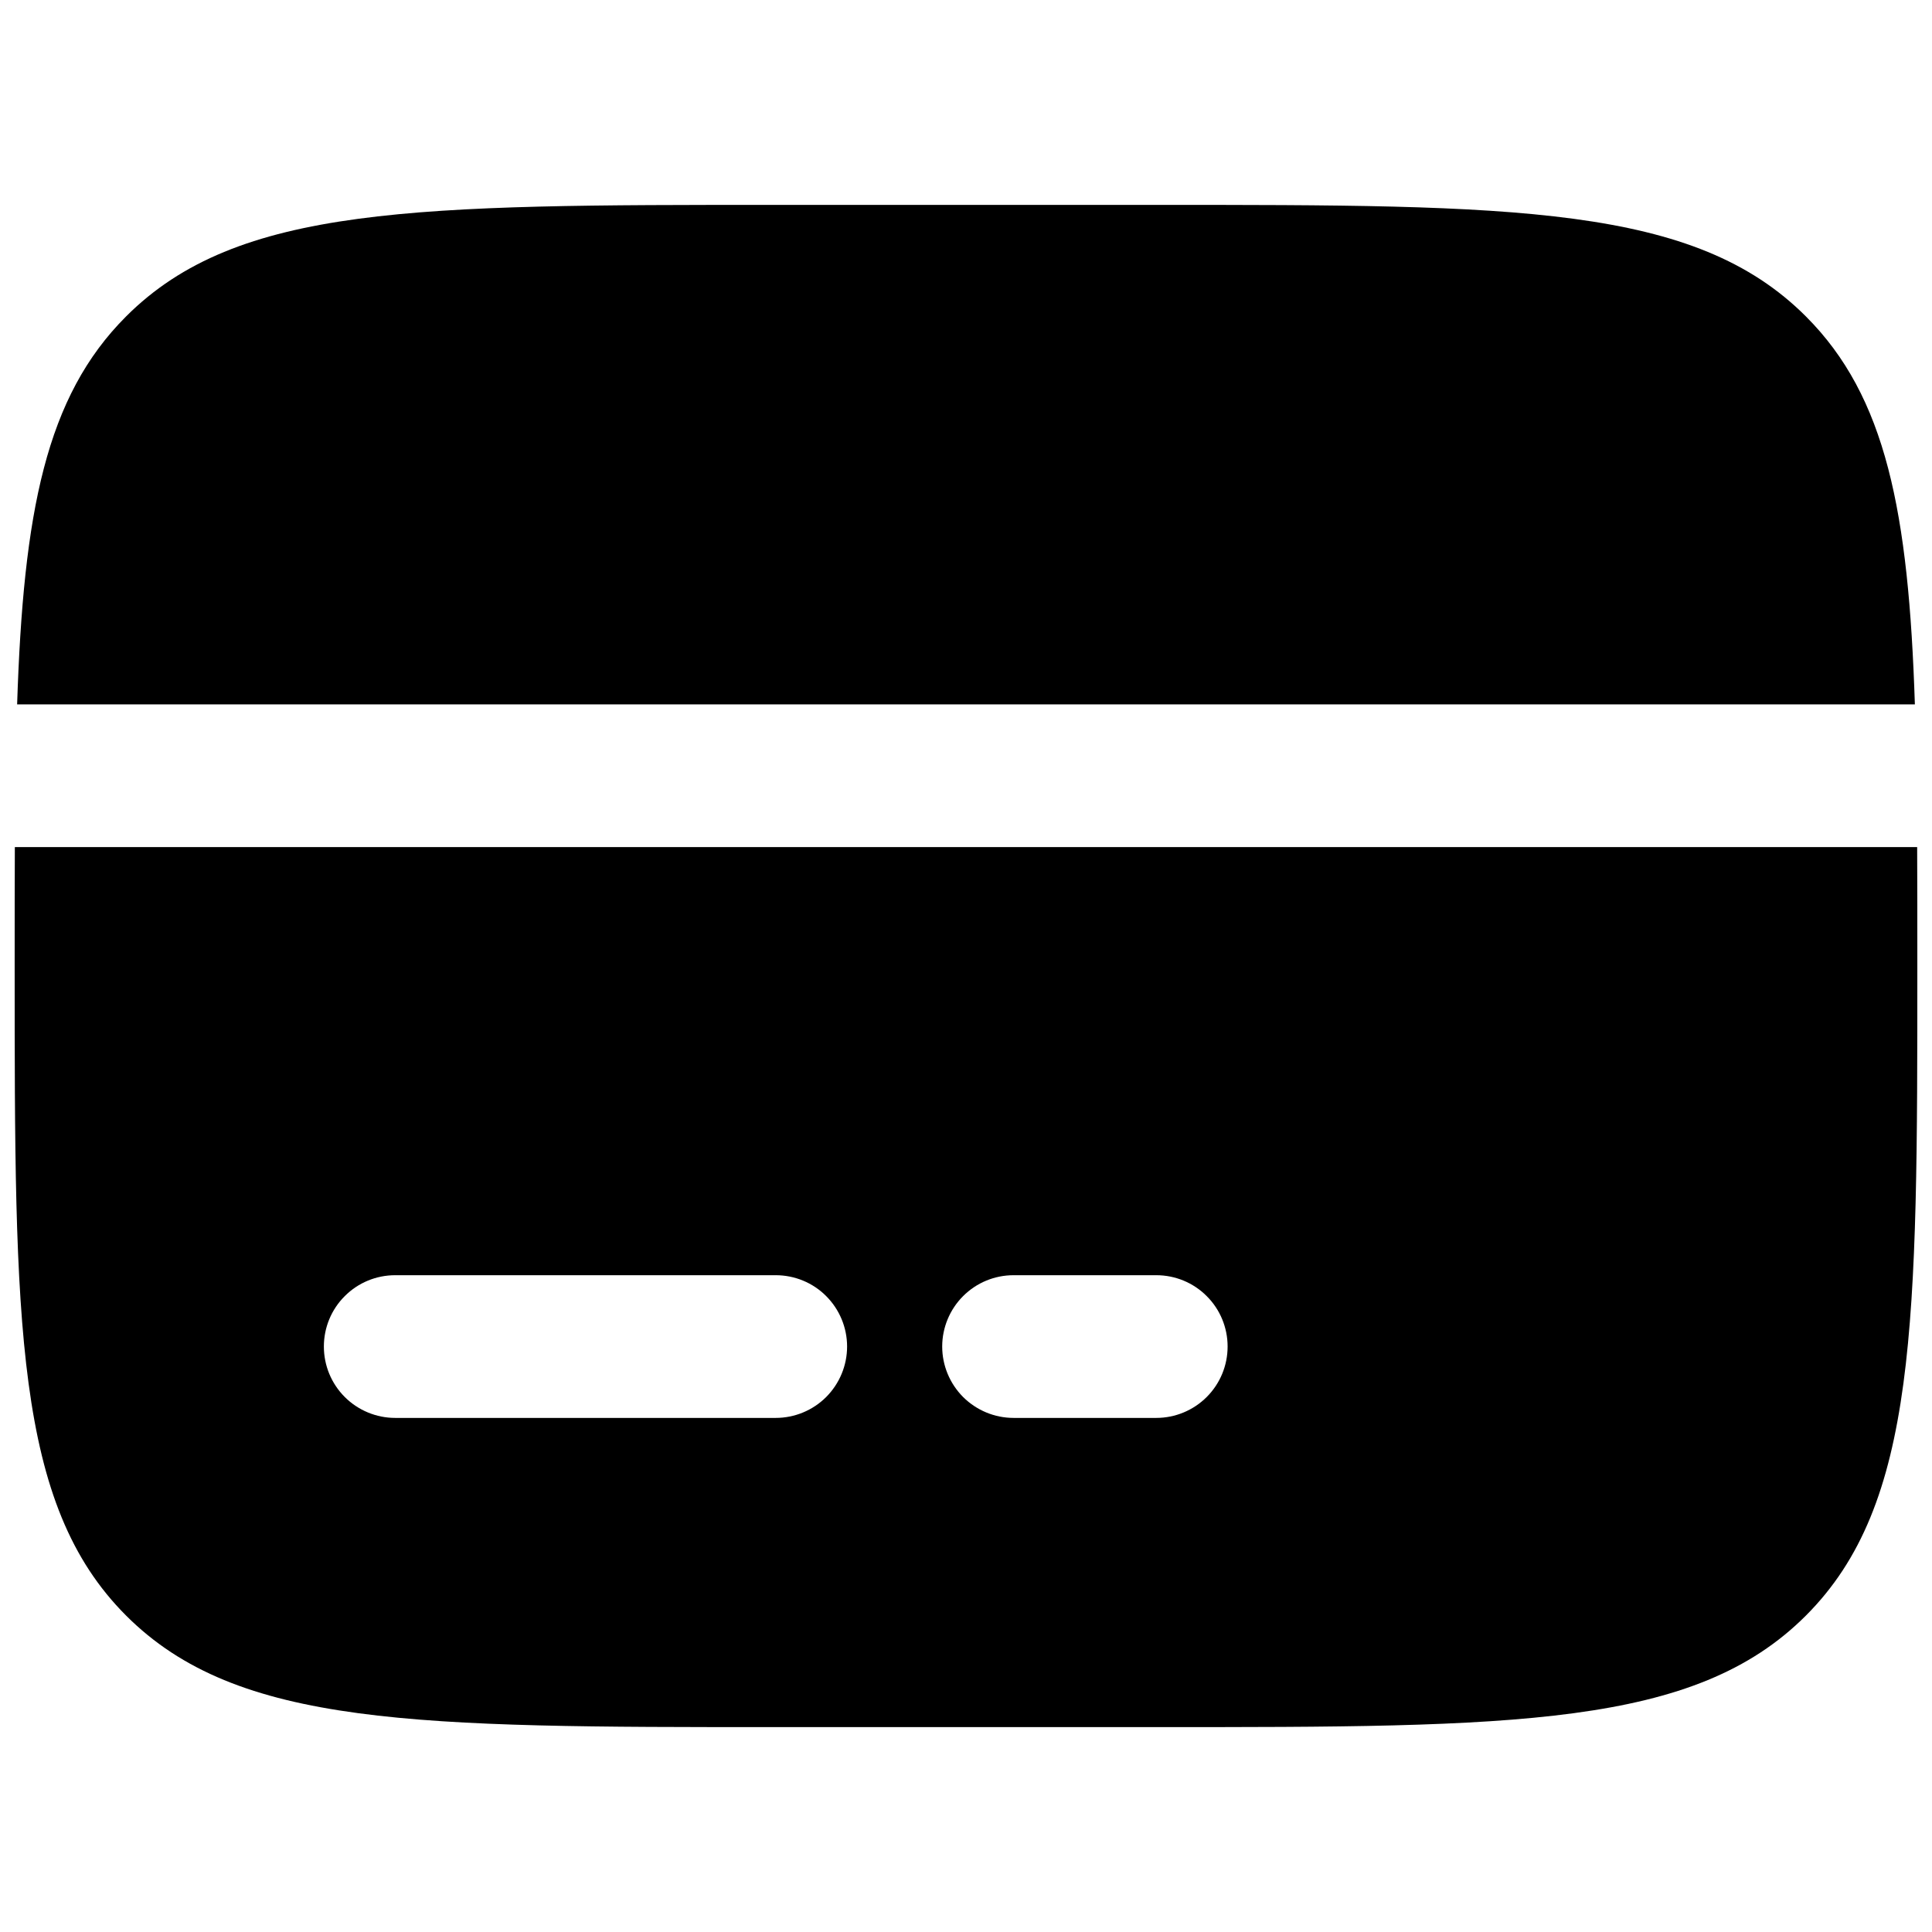 <svg width="28" height="28" viewBox="0 0 22 18" fill="currentColor" xmlns="http://www.w3.org/2000/svg">
<path fill-rule="evenodd" clip-rule="evenodd" d="M8.833 0.333H13.167C17.252 0.333 19.295 0.333 20.564 1.603C21.478 2.516 21.734 3.831 21.805 6.021H0.195C0.266 3.831 0.522 2.516 1.436 1.603C2.705 0.333 4.748 0.333 8.833 0.333ZM13.167 17.667H8.833C4.748 17.667 2.705 17.667 1.436 16.397C0.167 15.128 0.167 13.085 0.167 9C0.167 8.521 0.167 8.07 0.169 7.646H21.831C21.833 8.07 21.833 8.521 21.833 9C21.833 13.085 21.833 15.128 20.564 16.397C19.295 17.667 17.252 17.667 13.167 17.667ZM4.5 12.521C4.285 12.521 4.078 12.606 3.926 12.759C3.773 12.911 3.688 13.118 3.688 13.333C3.688 13.549 3.773 13.755 3.926 13.908C4.078 14.06 4.285 14.146 4.5 14.146H8.833C9.049 14.146 9.256 14.06 9.408 13.908C9.56 13.755 9.646 13.549 9.646 13.333C9.646 13.118 9.56 12.911 9.408 12.759C9.256 12.606 9.049 12.521 8.833 12.521H4.5ZM11.542 12.521C11.326 12.521 11.12 12.606 10.967 12.759C10.815 12.911 10.729 13.118 10.729 13.333C10.729 13.549 10.815 13.755 10.967 13.908C11.12 14.06 11.326 14.146 11.542 14.146H13.167C13.382 14.146 13.589 14.06 13.741 13.908C13.894 13.755 13.979 13.549 13.979 13.333C13.979 13.118 13.894 12.911 13.741 12.759C13.589 12.606 13.382 12.521 13.167 12.521H11.542Z" fill="currentColor"/>
</svg>
